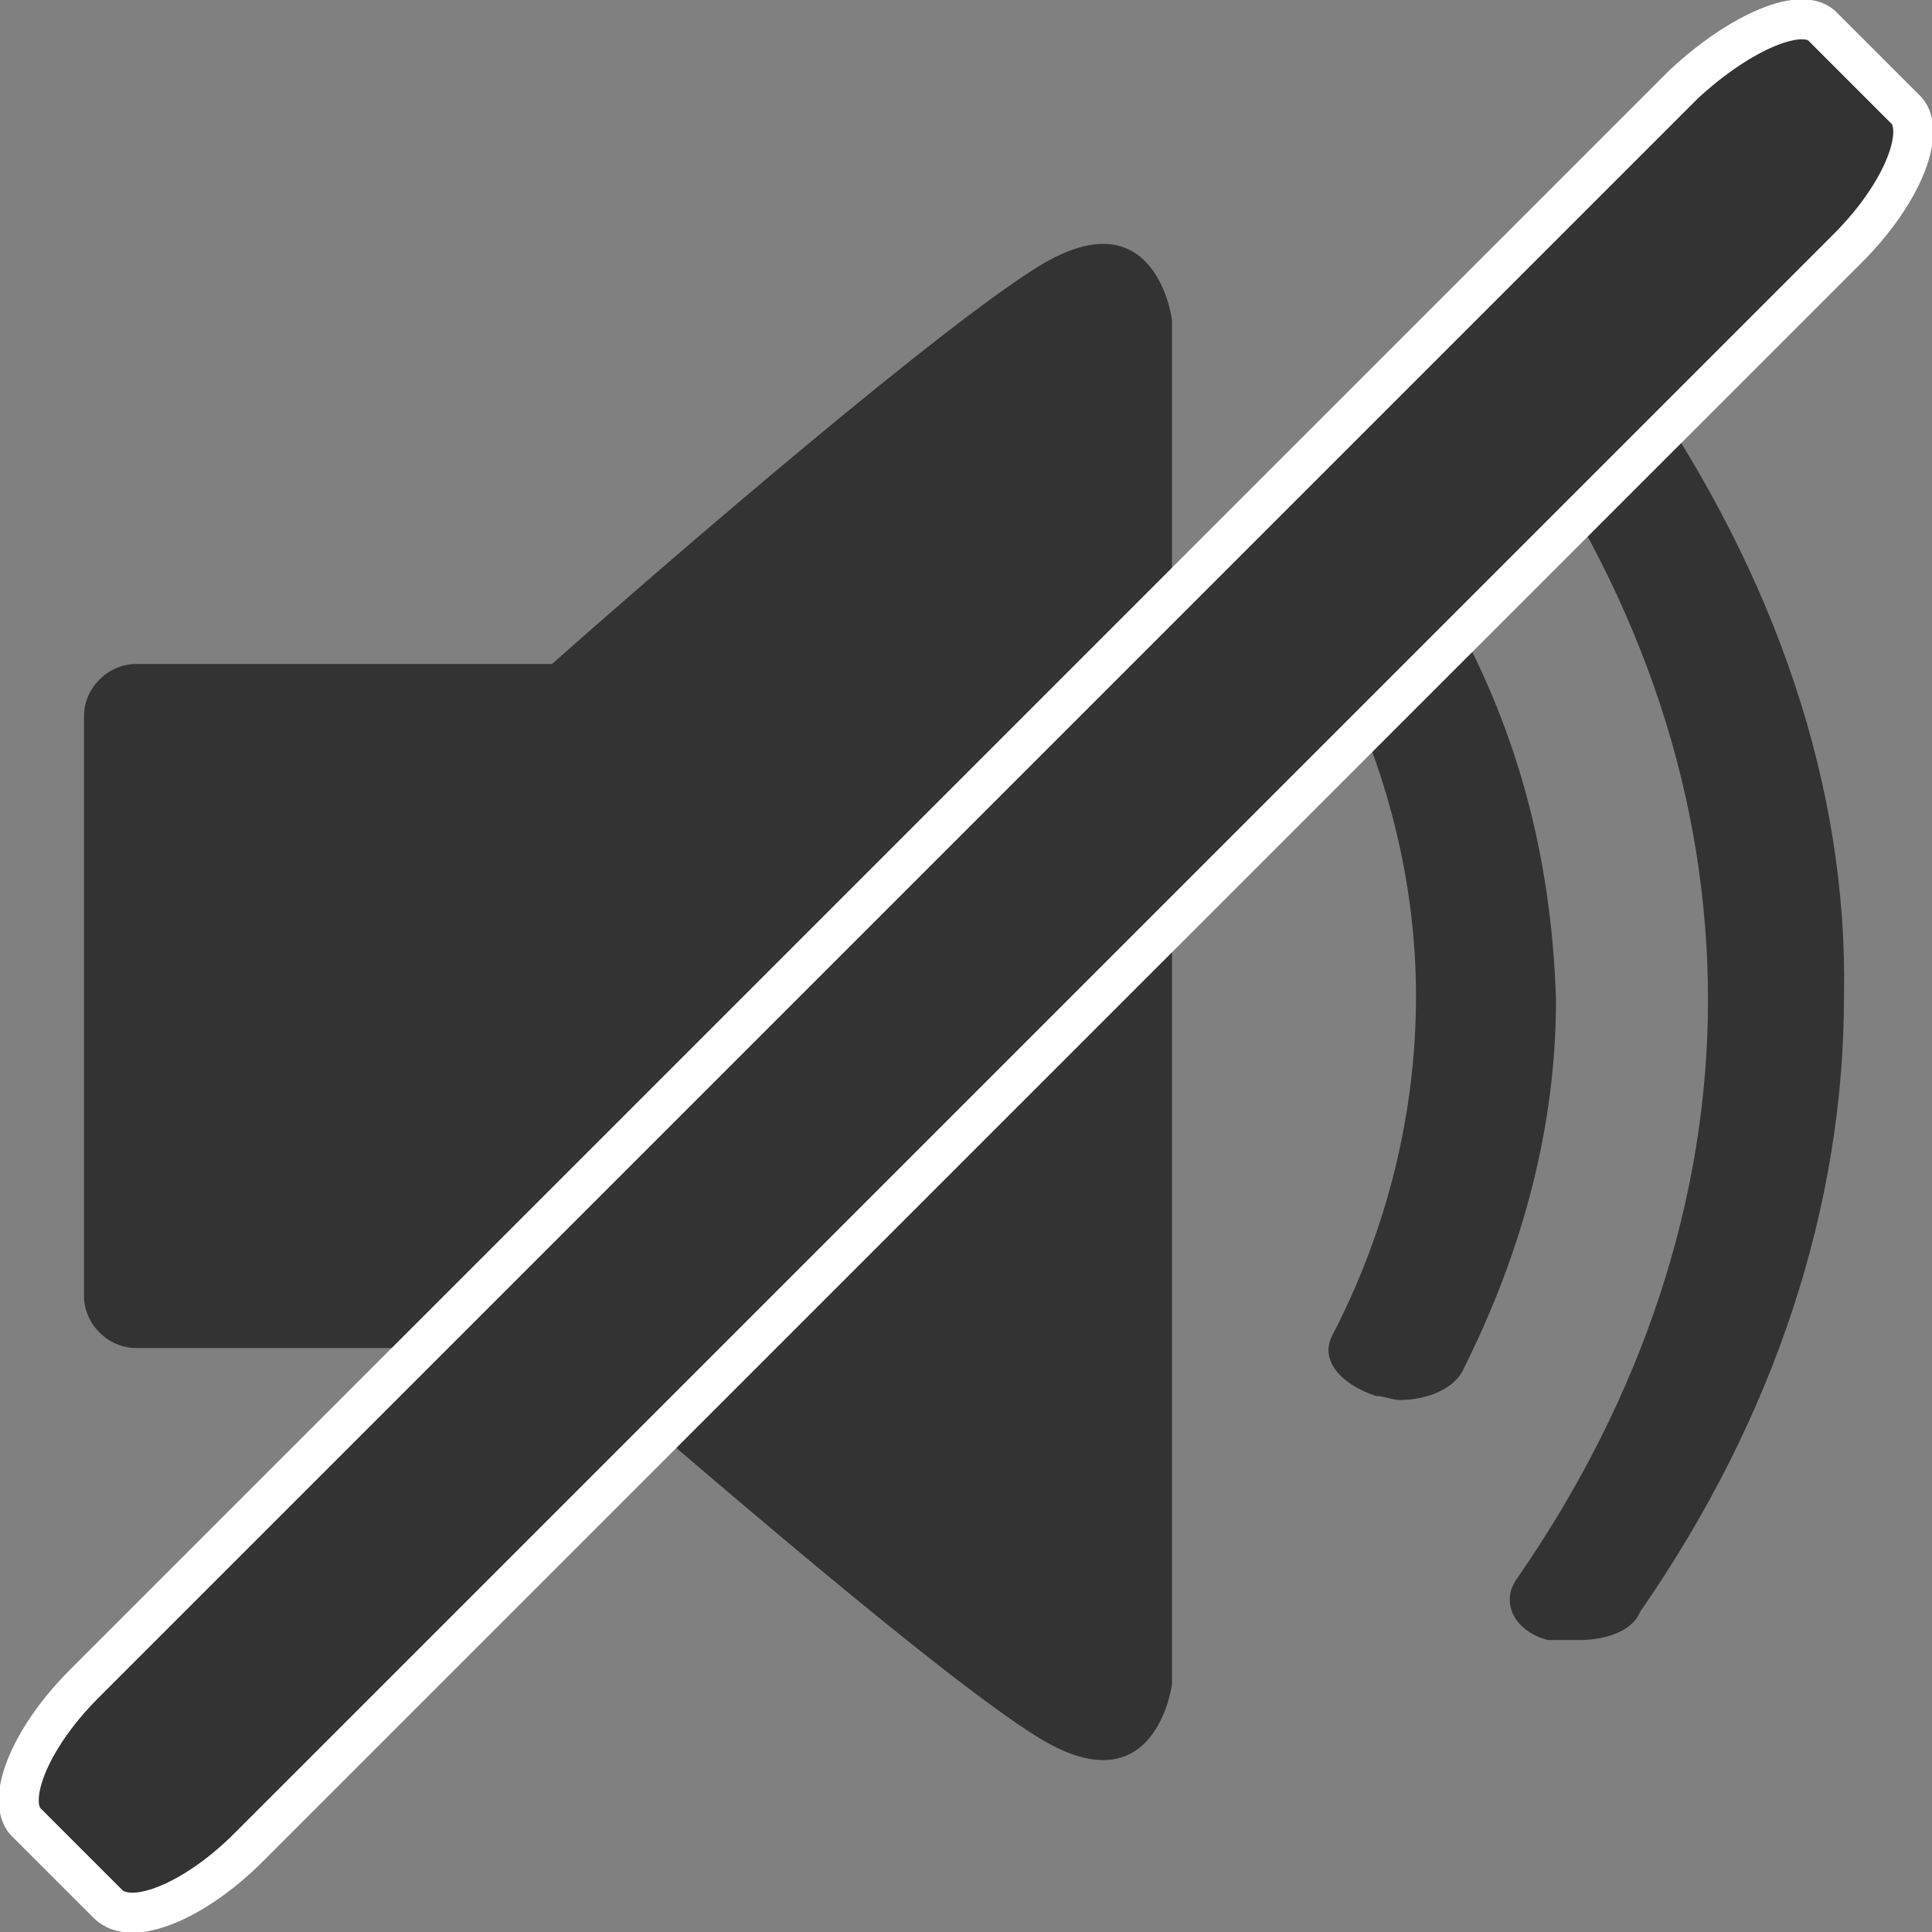 <!-- Generator: Adobe Illustrator 19.2.1, SVG Export Plug-In  -->
<svg version="1.1"
	 xmlns="http://www.w3.org/2000/svg" xmlns:xlink="http://www.w3.org/1999/xlink" xmlns:a="http://ns.adobe.com/AdobeSVGViewerExtensions/3.0/"
	 x="0px" y="0px" width="48.3px" height="48.3px" viewBox="0 0 48.3 48.3" style="enable-background:new 0 0 48.3 48.3;"
	 xml:space="preserve">
<rect x="0" y="0" width="48.3" height="48.3" fill="#808080" stroke="none"/>
<style type="text/css">
	.st0{fill:#333333;}
	.st1{fill:#333333;stroke:#FFFFFF;stroke-miterlimit:10;}
</style>
<defs>
</defs>
<g>
	<path class="st0" d="M41,9.5c-0.4-0.6-1.4-0.8-2.3-0.5c-0.8,0.3-1.2,0.9-0.8,1.5h0c3.2,4.6,4.8,9.5,4.8,14.5
		c0,4.9-1.6,9.9-4.8,14.5c-0.4,0.6,0,1.3,0.8,1.5C39,41,39.2,41,39.5,41c0.6,0,1.3-0.2,1.5-0.7c3.4-4.9,5.1-10.2,5.1-15.4
		C46.2,19.7,44.4,14.4,41,9.5z"/>
	<path class="st0" d="M36.5,15.7c-0.3-0.6-1.3-0.9-2.2-0.7c-0.9,0.2-1.4,0.9-1,1.5c1.4,2.7,2.1,5.6,2.1,8.4c0,2.9-0.7,5.8-2.1,8.5
		c-0.3,0.6,0.2,1.2,1.1,1.5c0.2,0,0.4,0.1,0.6,0.1c0.7,0,1.4-0.3,1.6-0.8c1.5-3,2.3-6.1,2.3-9.2C38.8,21.8,38.1,18.7,36.5,15.7z"/>
	<path class="st0" d="M25.9,6.7c-2.4,1.5-8.6,6.8-12.1,9.9H3.4c-0.7,0-1.3,0.6-1.3,1.3v14.5c0,0.7,0.6,1.3,1.3,1.3H14
		c3.6,3.1,9.5,8.2,11.9,9.7c3,1.9,3.4-1.3,3.4-1.3V25.4v-0.8V8C29.3,8,28.9,4.8,25.9,6.7z"/>
</g>
<g>
	<path class="st1" d="M42.1,2.1l-40,40c-1.4,1.4-2,3-1.4,3.5l2,2c0.6,0.6,2.2-0.1,3.5-1.4l40-40c1.4-1.4,2-3,1.4-3.5l-2-2
		C45.1,0.1,43.5,0.8,42.1,2.1z"/>
</g>
</svg>

